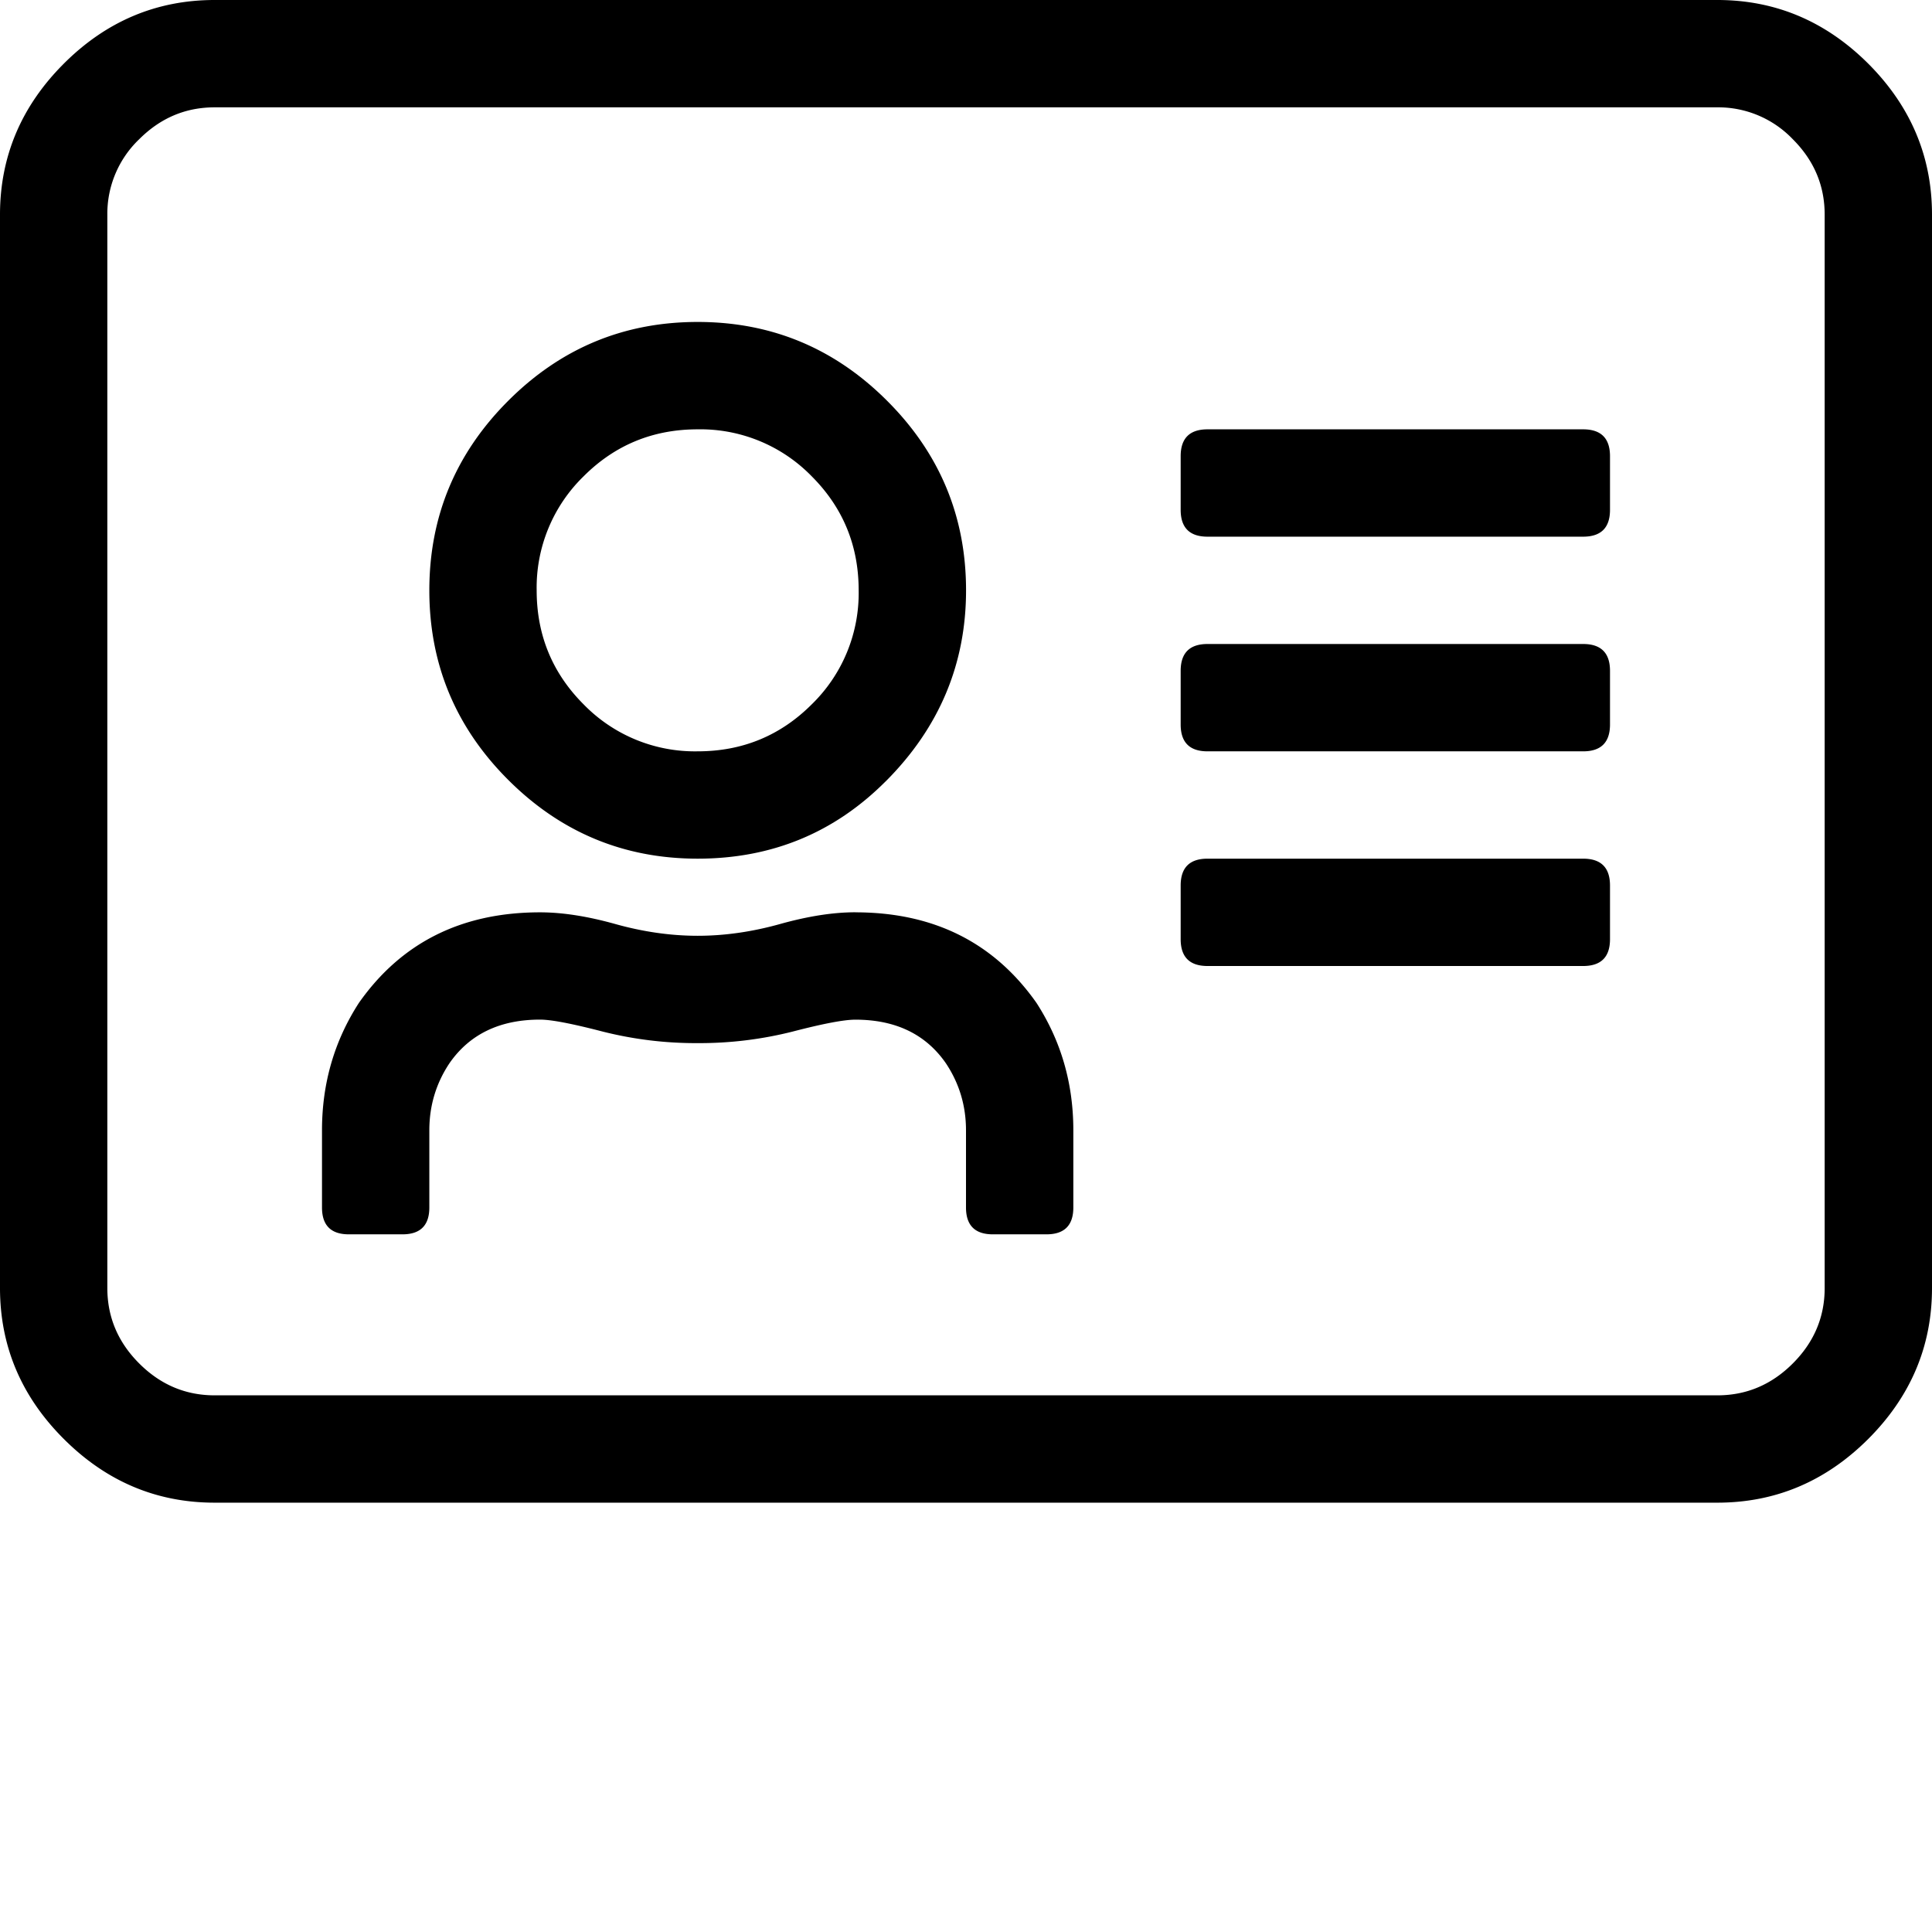 <svg t="1599631059891" class="icon" viewBox="0 0 1024 1024" version="1.1" xmlns="http://www.w3.org/2000/svg" p-id="1120" width="200" height="200"><path d="M910.222 0c30.805 0 57.458 11.264 80.014 33.764C1012.736 56.32 1024 82.972 1024 113.778v568.889c0 30.805-11.264 57.458-33.764 79.986C967.68 785.18 941.028 796.444 910.222 796.444H113.778c-30.805 0-57.458-11.264-79.986-33.792C11.264 740.153 0 713.472 0 682.667v-568.889c0-30.805 11.264-57.486 33.792-80.014C56.292 11.264 82.972 0 113.778 0z m56.889 682.667v-568.889c0-15.417-5.632-28.729-16.896-39.993A54.67 54.67 0 0 0 910.222 56.889H113.778c-15.417 0-28.729 5.632-39.993 16.896A54.67 54.67 0 0 0 56.889 113.778v568.889c0 15.417 5.632 28.729 16.896 39.993 11.264 11.264 24.576 16.896 39.993 16.896h796.444c15.417 0 28.729-5.632 39.993-16.896 11.264-11.264 16.896-24.576 16.896-39.993z m-128-227.556c9.472 0 14.222 4.75 14.222 14.222v28.444c0 9.472-4.75 14.222-14.222 14.222h-199.111c-9.472 0-14.222-4.75-14.222-14.222v-28.444c0-9.472 4.75-14.222 14.222-14.222z m0-113.778c9.472 0 14.222 4.75 14.222 14.222v28.444c0 9.472-4.75 14.222-14.222 14.222h-199.111c-9.472 0-14.222-4.75-14.222-14.222v-28.444c0-9.472 4.75-14.222 14.222-14.222z m0-113.778c9.472 0 14.222 4.75 14.222 14.222v28.444c0 9.472-4.75 14.222-14.222 14.222h-199.111c-9.472 0-14.222-4.75-14.222-14.222v-28.444c0-9.472 4.75-14.222 14.222-14.222z m-369.778 186.652C442.084 441.486 408.889 455.111 369.778 455.111s-72.59-13.938-100.437-41.785C241.465 385.479 227.556 352 227.556 312.889s13.938-72.59 41.785-100.437c27.847-27.876 61.326-41.813 100.437-41.813s72.59 13.938 100.437 41.813c27.876 27.847 41.813 61.326 41.813 100.409 0 39.14-14.222 72.903-42.667 101.348z m-39.111-161.764A82.29 82.29 0 0 0 369.778 227.556c-23.694 0-43.861 8.306-60.444 24.889A82.29 82.29 0 0 0 284.444 312.889c0 23.694 8.306 43.861 24.889 60.444A82.29 82.29 0 0 0 369.778 398.222c23.694 0 43.861-8.306 60.444-24.889A82.29 82.29 0 0 0 455.111 312.889c0-23.694-8.306-43.861-24.889-60.444zM453.348 483.556c41.472 0 73.472 15.986 96 47.986 13.028 20.167 19.541 42.667 19.541 67.556v40.903c0 9.472-4.75 14.222-14.222 14.222h-28.444c-9.472 0-14.222-4.75-14.222-14.222v-40.903c0-13.028-3.556-24.889-10.667-35.556-10.667-15.388-26.652-23.097-47.986-23.097-5.945 0-16.896 2.076-32.91 6.229a201.159 201.159 0 0 1-50.66 6.201 201.159 201.159 0 0 1-50.66-6.201c-16.014-4.153-26.965-6.258-32.882-6.258-21.333 0-37.348 7.737-48.014 23.125-7.111 10.667-10.667 22.528-10.667 35.556v40.903c0 9.472-4.75 14.222-14.222 14.222h-28.444c-9.472 0-14.222-4.75-14.222-14.222v-40.903c0-24.889 6.542-47.388 19.57-67.556C212.736 499.541 244.736 483.556 286.236 483.556c11.833 0 25.173 2.076 39.993 6.229 14.791 4.124 29.326 6.201 43.548 6.201s28.729-2.076 43.548-6.201c14.82-4.153 28.16-6.258 40.021-6.258z" p-id="1121"></path></svg>